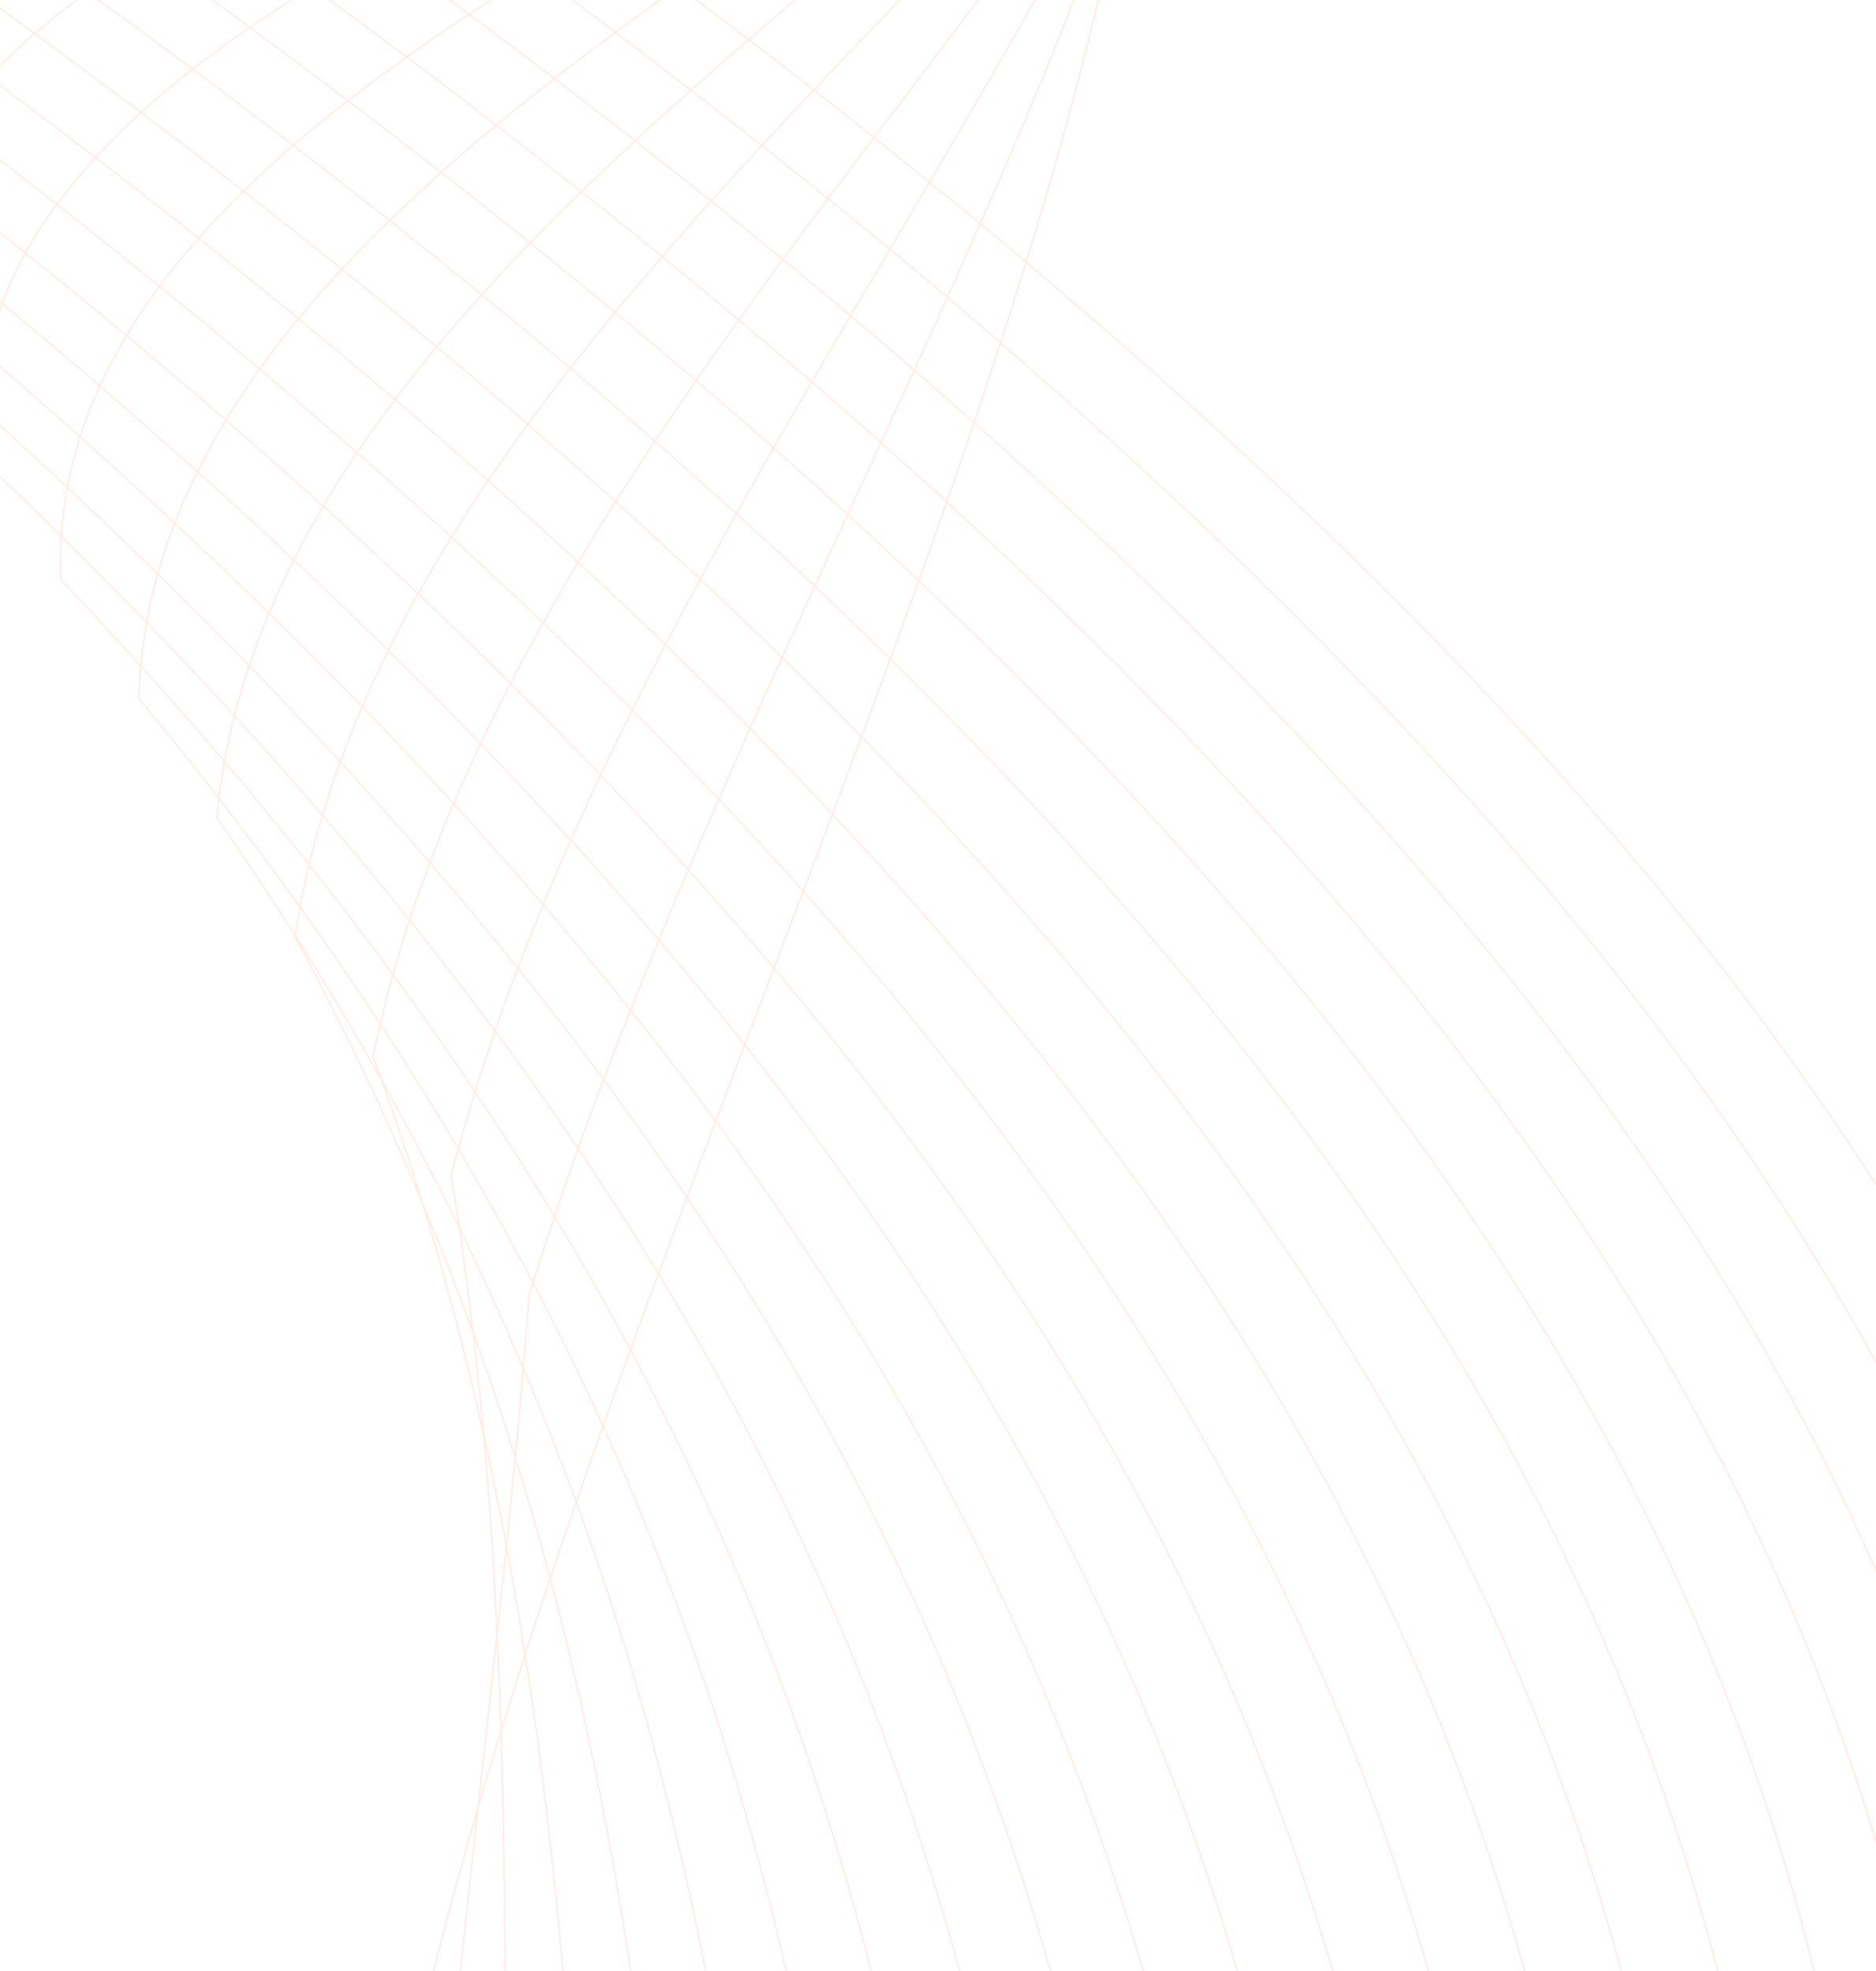 <svg fill="none" height="840" viewBox="0 0 800 840" width="800" xmlns="http://www.w3.org/2000/svg"><path clip-rule="evenodd" d="m-160-48.062c3.681 2.564 7.345 5.124 11.011 7.686.08 10.367 2.679 21.417 8.067 33.231l.031.069.064.046c9.242 6.661 18.322 13.286 27.323 19.892.091 9.758 1.984 20.005 5.874 30.794l.027.075.07.054c9.929 7.545 19.706 15.056 29.316 22.527.001 9.033 1.233 18.398 3.882 28.145l.022.083.072.058c10.545 8.523 20.836 16.984 30.995 25.415-.132 8.183.568 16.589 2.207 25.246l.017.088.073.065c11.063 9.609 21.825 19.148 32.397 28.642-.273 7.191-.03 14.52.811 22.007l.01.094.073.069c11.459 10.854 22.597 21.634 33.459 32.347-.385 6.019-.493 12.11-.244 18.295l.003.094.07.072c11.743 12.374 23.063 24.644 34.057 36.835-.419 4.566-.705 9.163-.831 13.803l-.002.093.062.074c11.851 14.281 23.218 28.439 34.115 42.481-.33 2.711-.627 5.428-.875 8.158l-.007.087.052.078c11.732 16.869 22.829 33.579 33.338 50.139-.026.167-.056.335-.081.503l-.012.08.04.071c20.856 38.443 38.785 76.135 54.273 113.088 10.309 33.511 18.917 66.5 26.161 98.963 2.583 28.622 4.43 56.916 5.756 84.874-1.886 17.401-3.811 34.707-5.724 51.92-.826 7.42-1.646 14.817-2.463 22.204-92.246 315.857-100.427 613.647 213.163 820.857l.982-.04c-312.685-206.27-305.808-502.56-214.558-817.084-35.706 323.174-58.837 609.794 252.441 815.424l.976-.04c-312.797-206.27-288.306-494.29-252.371-818.989 2.988-10.234 6.089-20.494 9.248-30.767 1.511 49.05 1.762 97.007 2.006 143.799 1.475 282.167 2.746 522.047 278.924 704.297l.997-.04c-276.523-182.16-277.803-422.04-279.277-704.249-.248-47.401-.503-95.993-2.066-145.706 3.218-10.435 6.49-20.886 9.862-31.354 13.704 88.032 19.462 171.923 24.927 251.619 17.265 251.69 31.719 461.57 284.411 628.04l.987-.05c-253.034-166.4-267.488-376.28-284.757-628.011-5.494-80.094-11.281-164.424-25.134-252.935 3.38-10.468 6.853-20.954 10.37-31.449 31.54 118.4 43.181 228.459 53.99 330.655 24.523 231.87 44.794 423.31 283.294 580.09l.997-.04c-238.846-156.73-259.124-348.17-283.651-580.08-10.842-102.509-22.519-212.915-54.261-331.719 3.533-10.522 7.108-21.056 10.763-31.596 52.604 144.023 69.311 274.734 84.531 393.815 27.889 218.23 50.806 397.41 280.385 547.93l.982-.05c-229.925-150.47-252.836-329.66-280.727-547.93-15.252-119.327-31.999-250.333-84.847-394.708 3.646-10.523 7.371-21.057 11.121-31.595 75.66 166.636 96.43 314.478 115.027 447.013 29.26 208.52 53.245 379.17 277.226 525.57l.986-.04c-224.328-146.37-248.309-317.02-277.577-525.59-18.626-132.741-39.432-280.845-115.36-447.802 3.764-10.558 7.563-21.125 11.41-31.69 100.056 187.269 123.915 349.881 144.984 493.662 29.519 201.47 53.673 366.02 274.313 509.77l.99-.05c-220.989-143.72-245.143-308.26-274.669-509.77-21.096-143.981-44.988-306.824-145.333-494.4 3.853-10.576 7.754-21.154 11.672-31.732 125.386 206.496 151.468 382.171 174.244 535.702 29.123 196.3 52.925 356.43 271.838 498.55l.994-.04c-219.262-142.1-243.064-302.23-272.193-498.56-22.803-153.714-48.925-329.607-174.608-536.39 3.926-10.589 7.88-21.182 11.859-31.773 151.369 224.673 178.986 412.162 202.848 574.373 28.315 192.51 51.446 349.43 269.839 490.7l.997-.05c-218.746-141.25-241.876-298.17-270.202-490.71-23.882-162.37-51.531-350.069-203.215-575.021 3.988-10.621 8.002-21.241 12.027-31.857 177.885 242.094 206.396 440.445 230.821 610.538 27.251 189.78 49.505 344.41 268.31 485.4l.997-.04c-219.161-140.98-241.414-295.6-268.669-485.41-24.449-170.253-52.991-368.806-231.205-611.165 4.039-10.637 8.081-21.271 12.131-31.895 204.776 258.889 233.71 467.365 258.277 644.76 26.014 187.85 47.251 340.88 267.2 482.06l1.001-.04c-220.309-141.17-241.546-294.19-267.563-482.08-24.586-177.538-53.552-386.21-258.663-645.361 3.321-8.714 6.646-17.422 9.968-26.124l2.25-5.898c232.044 275.252 260.909 493.277 285.262 677.523 24.66 186.58 44.79 338.55 266.476 480.29l1.005-.05c-222.051-141.72-242.18-293.69-266.842-480.29-24.373-184.396-53.261-402.61-285.655-678.123 4.093-10.722 8.179-21.435 12.253-32.133 259.638 291.267 288.036 518.374 311.878 709.136 23.223 185.82 42.184 337.18 266.096 479.76l1.001-.04c-224.277-142.58-243.233-293.92-266.458-479.76-23.861-190.912-52.286-418.204-312.278-709.729 4.091-10.746 8.165-21.485 12.218-32.202 287.451 306.967 315.151 542.791 338.231 739.781 21.73 185.48 39.475 336.58 266.014 480.26l1.004-.04c-226.91-143.68-244.646-294.76-266.379-480.26-23.095-197.134-50.822-433.143-338.636-740.364 4.086-10.806 8.14-21.597 12.167-32.366 315.573 322.48 342.269 566.72 364.373 769.73 19.657 180.53 35.809 328.49 248.21 469.93l-.061-.73c-211.755-141.22-227.883-288.99-247.51-469.24-22.115-203.15-48.834-447.576-364.782-770.31 4.063-10.867 8.087-21.717 12.069-32.541 344.012 337.849 369.436 590.269 390.382 799.141 16.905 168.58 31.011 308.84 207.338 442.78l-.065-.79c-175.673-133.71-189.756-273.74-206.633-442.03-20.961-209.009-46.401-461.608-390.795-799.714 4.02-10.942 7.995-21.859 11.917-32.75 372.798 353.139 396.704 613.542 416.335 828.144 14.194 155.19 26.242 286.45 166.287 411.52l-.073-.87c-139.383-124.82-151.411-255.83-165.577-410.68-19.643-214.742-43.56-475.328-416.752-828.725 3.966-11.02 7.872-22.013 11.715-32.977 401.964 368.384 424.128 636.623 442.305 856.862 11.502 139.33 21.447 259.47 124.831 373.6l-.085-1.02c-102.708-113.83-112.636-233.67-124.105-372.6-18.189-220.386-40.364-488.808-442.73-857.453 3.884-11.091 7.7-22.153 11.435-33.18 431.453 383.59 451.795 659.55 468.399 885.343 8.735 118.8 16.486 223.72 82.458 323.13l-.107-1.3c-65.295-99.03-73.013-203.55-81.71-321.85-16.615-225.934-36.977-502.083-468.834-885.925 3.788-11.186 7.492-22.336 11.107-33.448 461.347 398.806 479.755 682.411 494.677 913.703 5.513 85.47 10.591 163.8 37.346 238.17l-.204-2.46c-26.033-73.64-31.05-151.19-36.5-235.74-14.931-231.423-33.358-515.214-495.121-914.276 3.669-11.301 7.239-22.561 10.703-33.779 297.723 250.705 421.156 456.348 475.15 632.148l-.242-2.926c-54.476-175.313-178.264-380.254-474.721-629.83 18.931-61.362 34.612-121.43 45.117-179.615.923-2.778 1.833-5.553 2.732-8.323l-.692.03c-.413 1.272-.826 2.547-1.246 3.822.224-1.267.444-2.533.664-3.797l-.662.029c-.464 2.694-.937 5.393-1.426 8.097-17.623 52.998-39.982 107.385-64.527 162.944-6.899-5.704-14.044-11.475-21.134-17.228 30.944-52.41 60.606-103.622 85.558-153.747l-.724.032c-24.895 49.985-54.466 101.055-85.323 153.317-7.611-6.181-15.319-12.387-23.142-18.623 5.659-7.475 11.314-14.922 16.949-22.34 28.842-37.977 57.134-75.229 82.813-111.974l-.786.034c-25.608 36.632-53.811 73.772-82.568 111.632-5.615 7.393-11.249 14.816-16.893 22.266-8.304-6.617-16.597-13.229-25.14-19.905 15.876-16.776 31.873-33.37 47.736-49.819 20.606-21.364 40.975-42.49 60.536-63.46l-.87.038c-19.447 20.84-39.689 41.832-60.163 63.065-15.86 16.444-31.854 33.033-47.723 49.803-8.917-6.965-18.078-13.991-27.268-21.025 25.754-22.148 52.115-43.885 78.186-65.38 10.278-8.472 20.504-16.907 30.634-25.312l-.986.043c-9.952 8.259-20.001 16.546-30.094 24.868-26.085 21.504-52.46 43.252-78.223 65.409-9.612-7.357-19.44-14.767-29.353-22.2 31.906-22.58 65.057-44.594 98.014-66.343l-1.135.05c-32.746 21.611-65.675 43.487-97.374 65.923-10.334-7.746-20.832-15.532-31.494-23.36 23.197-13.597 47.177-26.911 71.461-40.052l-1.325.058c-24.007 13-47.71 26.172-70.646 39.62-11.078-8.129-22.294-16.292-33.731-24.51 8.013-3.902 16.134-7.77 24.345-11.61l-1.496.065c-7.88 3.693-15.681 7.413-23.381 11.165-4.428-3.182-8.875-6.367-13.348-9.558l-.939.041c4.589 3.274 9.153 6.541 13.694 9.805-10.505 5.123-20.815 10.305-30.915 15.552-10.654-7.686-21.502-15.418-32.488-23.183l-.943.041c11.114 7.852 22.082 15.669 32.857 23.44-10.089 5.249-19.964 10.562-29.57 15.956-13.176-9.557-26.612-19.178-40.287-28.855 6.908-3.322 13.963-6.604 21.156-9.848l-1.544.068c-6.844 3.096-13.564 6.229-20.149 9.399-3.773-2.668-7.564-5.342-11.376-8.02l-.944.041c3.929 2.76 7.837 5.514 11.723 8.264-10.182 4.91-20.034 9.912-29.519 15.014-9.882-7.03-19.898-14.092-30.048-21.186l-.947.041c10.281 7.183 20.424 14.332 30.429 21.45-9.493 5.118-18.627 10.334-27.325 15.67-14.853-10.644-30.023-21.365-45.493-32.157 2.033-1.134 4.092-2.261 6.177-3.38l-1.328.058c-1.813.979-3.606 1.964-5.379 2.952l-3.67-2.557-.949.042 4.058 2.827c-9.056 5.072-17.578 10.286-25.517 15.658-7.803-5.487-15.673-10.991-23.623-16.514l-.951.042c8.1 5.625 16.117 11.23 24.063 16.819-8.006 5.441-15.42 11.04-22.17 16.819-14.785-10.518-29.803-21.089-45.176-31.745l-.953.042c15.55 10.773 30.733 21.461 45.68 32.093-6.815 5.868-12.968 11.916-18.37 18.165-15.107-10.905-30.473-21.871-46.218-32.925 4.284-5.942 9.403-11.661 15.279-17.175l-.943.041c-5.697 5.39-10.671 10.976-14.855 16.773-7.178-5.036-14.45-10.096-21.795-15.17l-.952.042c7.553 5.218 15.032 10.419 22.407 15.596-4.83 6.769-8.595 13.826-11.207 21.194-12.785-9.147-25.879-18.364-39.121-27.617-.008-2.705.158-5.362.494-7.973l-.684.03c-.309 2.452-.47 4.944-.479 7.477-3.348-2.338-6.695-4.676-10.055-7.017zm383.097-5.945c11.448 8.228 22.684 16.403 33.774 24.543-9.712 5.7-19.295 11.449-28.694 17.258-11.779-8.695-23.812-17.453-36.005-26.25 10.1-5.247 20.413-10.429 30.925-15.552zm34.287 24.918c10.678 7.838 21.192 15.636 31.541 23.392-8.929 6.325-17.767 12.693-26.469 19.114-11.084-8.373-22.302-16.78-33.77-25.25 9.403-5.809 18.983-11.556 28.698-17.256zm32.036 23.764c9.929 7.444 19.772 14.865 29.399 22.234-8.131 6.999-16.201 14.04-24.18 21.125-10.402-8.042-20.928-16.115-31.688-24.245 8.702-6.421 17.54-12.788 26.469-19.114zm29.883 22.606c9.206 7.046 18.382 14.084 27.319 21.061-7.308 7.725-14.591 15.488-21.816 23.293-9.746-7.705-19.612-15.442-29.683-23.23 7.978-7.087 16.045-14.126 24.18-21.125zm27.799 21.434c8.562 6.69 16.871 13.316 25.191 19.945-6.42 8.48-12.848 16.997-19.261 25.555-9.1-7.363-18.346-14.763-27.749-22.202 7.228-7.807 14.511-15.572 21.819-23.299zm25.676 20.328c7.843 6.251 15.566 12.47 23.192 18.667-4.971 8.419-9.968 16.865-14.993 25.347l-1.592 2.688c-8.472-7.008-17.127-14.062-25.875-21.141 6.413-8.559 12.844-17.079 19.268-25.561zm23.682 19.065c7.109 5.769 14.274 11.555 21.193 17.277-4.519 10.221-9.11 20.482-13.761 30.783-7.841-6.631-15.929-13.323-24.021-20.019l1.679-2.836c4.995-8.434 9.968-16.832 14.91-25.205zm21.695 17.701c6.476 5.361 12.736 10.667 19.062 15.99-3.464 11.217-7.03 22.476-10.699 33.776-7.299-6.307-14.606-12.614-22.126-18.978 4.65-10.3 9.249-20.566 13.763-30.788zm19.246 15.381c-6.307-5.306-12.543-10.595-18.996-15.94 23.921-54.146 45.764-107.176 63.186-158.901-10.471 56.693-25.785 115.15-44.19 174.841zm-11.081 34.989c-3.608 11.108-7.315 22.258-11.1 33.44-8.191-7.277-16.483-14.58-24.969-21.934 4.676-10.214 9.308-20.39 13.891-30.53 7.536 6.378 14.863 12.704 22.178 19.024zm-11.306 34.044c-3.732 11.021-7.545 22.076-11.426 33.162-8.985-8.228-18.162-16.506-27.529-24.836 4.675-10.134 9.324-20.239 13.935-30.305 8.502 7.368 16.817 14.688 25.02 21.979zm-11.642 33.773c-3.839 10.96-7.742 21.95-11.708 32.968-9.709-9.189-19.589-18.421-29.772-27.735l4.41-9.546c3.174-6.873 6.339-13.729 9.497-20.572 9.386 8.345 18.575 16.639 27.573 24.885zm-11.928 33.578c-3.919 10.888-7.893 21.803-11.914 32.739-10.315-10.119-20.814-20.29-31.709-30.565 4.605-10.015 9.212-20.001 13.811-29.955 10.199 9.33 20.091 18.578 29.812 27.781zm-12.137 33.351c-3.983 10.825-8.003 21.671-12.063 32.535-10.803-11.027-21.838-22.116-33.322-33.323 4.532-9.97 9.085-19.907 13.64-29.818 10.903 10.29 21.417 20.474 31.745 30.606zm-12.296 33.155c-4.02 10.766-8.075 21.55-12.158 32.352-11.166-11.91-22.641-23.903-34.602-36.024 4.448-9.926 8.92-19.826 13.408-29.697 11.496 11.226 22.544 22.329 33.352 33.369zm-12.395 32.972c-4.05 10.717-8.121 21.446-12.212 32.191-11.394-12.768-23.217-25.655-35.519-38.674 4.33-9.887 8.707-19.746 13.107-29.58 11.966 12.137 23.454 24.143 34.624 36.063zm-12.448 32.821c-4.07 10.692-8.154 21.394-12.241 32.106-11.521-13.645-23.502-27.42-36.045-41.351 4.199-9.845 8.451-19.669 12.741-29.465 12.311 13.029 24.139 25.928 35.545 38.71zm-12.49 32.756-2.394 6.278c-3.271 8.566-6.545 17.142-9.812 25.721-11.514-14.528-23.518-29.198-36.162-44.046 4.045-9.805 8.15-19.586 12.313-29.343 12.546 13.943 24.529 27.732 36.055 41.39zm-12.461 32.659c-4.044 10.617-8.087 21.241-12.118 31.871-11.342-15.407-23.269-30.986-35.861-46.752 3.87-9.754 7.812-19.485 11.814-29.195 12.648 14.858 24.654 29.541 36.165 44.076zm-12.376 32.552c-4.019 10.599-8.027 21.202-12.013 31.807-11.028-16.334-22.701-32.863-35.085-49.593 3.668-9.686 7.418-19.351 11.239-28.993 12.585 15.773 24.52 31.361 35.859 46.779zm-12.279 32.514c-3.974 10.581-7.922 21.158-11.844 31.736-10.549-17.33-21.806-34.879-33.808-52.651 3.435-9.586 6.966-19.155 10.579-28.705 12.377 16.741 24.047 33.276 35.073 49.62zm-12.119 32.474c-3.913 10.558-7.808 21.116-11.652 31.668-9.893-18.458-20.526-37.152-31.968-56.095 3.181-9.431 6.462-18.846 9.825-28.245 11.999 17.776 23.253 35.335 33.795 52.672zm-11.938 32.453c-3.841 10.545-7.632 21.081-11.383 31.612-9.03-19.813-18.838-39.892-29.509-60.24 2.884-9.175 5.872-18.338 8.952-27.485 11.432 18.946 22.058 37.651 31.94 56.113zm-11.689 32.462c-3.742 10.5-7.452 21.003-11.089 31.49-6.792-18.504-14.179-37.224-22.228-56.168.881-10.383 1.716-20.793 2.494-31.228.45-1.451.903-2.899 1.36-4.347 10.653 20.352 20.447 40.435 29.463 60.253zm-11.417 32.423c-3.638 10.489-7.196 20.966-10.715 31.434-4.46-16.645-9.322-33.458-14.628-50.431 1.163-12.219 2.28-24.48 3.33-36.777 7.969 18.811 15.283 37.401 22.013 55.774zm-11.078 32.518c-3.491 10.403-6.932 20.798-10.29 31.179-2.34-14.866-4.902-29.845-7.736-44.946 1.239-12.003 2.447-24.048 3.607-36.13 5.225 16.794 10.017 33.427 14.419 49.897zm-10.727 32.513c-3.316 10.273-6.538 20.528-9.707 30.77-.42-13.118-.934-26.313-1.567-39.586 1.272-11.701 2.522-23.444 3.744-35.223 2.75 14.791 5.251 29.47 7.53 44.039zm-10.288 32.664c-3.001 9.732-5.937 19.452-8.788 29.152.688-6.213 1.38-12.435 2.073-18.671 1.762-15.858 3.534-31.799 5.28-47.816.574 12.513 1.044 24.957 1.435 37.335zm190.333-611.136c-4.576 10.138-9.212 20.312-13.884 30.522-8.702-7.533-17.628-15.126-26.651-22.742 5.495-9.32 10.99-18.599 16.463-27.845 8.111 6.712 16.215 13.42 24.072 20.065zm-14.141 31.083c-4.608 10.064-9.26 20.165-13.932 30.299-9.469-8.415-19.143-16.88-29.012-25.396 5.405-9.269 10.827-18.499 16.249-27.692 9.039 7.633 17.977 15.24 26.695 22.789zm-14.192 30.86c-3.193 6.919-6.391 13.851-9.606 20.803l-4.298 9.31c-10.111-9.241-20.528-18.561-31.125-27.926 5.297-9.247 10.63-18.457 15.977-27.629 9.888 8.531 19.567 17.013 29.052 25.442zm-14.164 30.673c-4.596 9.954-9.203 19.938-13.808 29.952-10.66-10.048-21.705-20.196-32.94-30.396 5.15-9.21 10.35-18.385 15.587-27.522 10.605 9.38 21.038 18.713 31.161 27.966zm-14.068 30.519c-4.551 9.908-9.104 19.846-13.636 29.812-11.117-10.843-22.664-21.8-34.449-32.817 4.977-9.179 10.02-18.322 15.113-27.429 11.243 10.21 22.304 20.373 32.972 30.434zm-13.899 30.386c-4.486 9.864-8.958 19.758-13.402 29.68-11.471-11.62-23.393-23.36-35.625-35.183 4.779-9.152 9.63-18.269 14.55-27.349 11.79 11.028 23.352 21.996 34.477 32.852zm-13.661 30.261c-4.401 9.83-8.774 19.686-13.105 29.564-11.72-12.385-23.889-24.9-36.465-37.517 4.551-9.122 9.196-18.211 13.918-27.26 12.24 11.83 24.174 23.583 35.652 35.213zm-13.367 30.158c-4.287 9.792-8.535 19.609-12.735 29.448-11.841-13.139-24.16-26.41-36.954-39.807 4.301-9.097 8.707-18.162 13.208-27.188 12.58 12.627 24.76 25.149 36.481 37.547zm-12.995 30.055c-4.155 9.75-8.262 19.521-12.304 29.316-11.825-13.872-24.222-27.898-37.089-42.054 4.029-9.069 8.175-18.099 12.426-27.098 12.798 13.407 25.125 26.688 36.967 39.836zm-12.562 29.943c-4.003 9.7-7.938 19.424-11.805 29.168-11.691-14.627-23.994-29.427-36.821-44.367 3.721-8.998 7.566-17.959 11.526-26.888 12.876 14.169 25.274 28.209 37.1 42.087zm-12.065 29.819c-3.818 9.635-7.566 19.287-11.231 28.959-11.424-15.424-23.476-31.027-36.127-46.798 3.383-8.883 6.897-17.736 10.538-26.555 12.832 14.953 25.129 29.76 36.82 44.394zm-11.485 29.639c-3.61 9.536-7.136 19.089-10.572 28.661-11.025-16.3-22.672-32.78-35.011-49.456 3.018-8.708 6.174-17.383 9.457-26.026 12.656 15.78 24.702 31.39 36.126 46.821zm-10.83 29.381c-3.365 9.376-6.64 18.771-9.815 28.185-10.457-17.284-21.599-34.774-33.46-52.47 2.624-8.431 5.387-16.828 8.284-25.198 12.336 16.686 23.972 33.173 34.991 49.483zm-10.077 28.949c-3.075 9.12-6.058 18.256-8.941 27.408-9.735-18.538-20.186-37.297-31.424-56.285 2.187-7.896 4.5-15.764 6.933-23.608 11.854 17.703 22.986 35.197 33.432 52.485zm-9.2 28.242c-.526 1.671-1.052 3.345-1.568 5.015l-.009.024-.001.03c-.749 10.037-1.551 20.053-2.395 30.045-8.211-19.27-17.123-38.766-26.789-58.499-1.095-7.423-2.246-14.863-3.47-22.327.919-3.529 1.872-7.057 2.84-10.575 11.223 18.989 21.668 37.752 31.392 56.287zm-4.085 36.444c-1.038 12.19-2.138 24.343-3.288 36.455-5.367-17.087-11.185-34.341-17.511-51.763-1.651-14.09-3.502-28.255-5.579-42.496 9.511 19.493 18.285 38.761 26.378 57.804zm-3.442 38.074c-1.134 11.871-2.315 23.705-3.528 35.5-2.836-14.977-5.929-30.07-9.32-45.276-1.223-13.553-2.613-27.175-4.191-40.873 6.145 17.047 11.812 33.928 17.039 50.649zm-3.758 37.711c-1.15 11.146-2.332 22.255-3.525 33.327-1.236-25.022-2.893-50.319-5.126-75.873 3.132 14.282 6.011 28.469 8.651 42.546zm163.436-552.666c-5.473 9.242-10.964 18.521-16.46 27.838-9.266-7.818-18.741-15.691-28.35-23.596 6.267-8.516 12.57-16.991 18.888-25.425 8.764 7.093 17.434 14.161 25.922 21.183zm-16.764 28.352c-5.422 9.193-10.841 18.422-16.249 27.691-9.974-8.606-20.173-17.268-30.565-25.982 6.09-8.491 12.239-16.939 18.423-25.347 9.622 7.92 19.113 15.806 28.391 23.638zm-16.55 28.206c-5.347 9.17-10.676 18.377-15.973 27.62-10.588-9.355-21.46-18.785-32.541-28.267 5.899-8.501 11.875-16.958 17.91-25.373 10.408 8.727 20.618 17.402 30.604 26.02zm-16.27 28.14c-5.233 9.135-10.43 18.306-15.58 27.513-11.121-10.092-22.536-20.259-34.228-30.499 5.653-8.483 11.404-16.922 17.228-25.319 11.093 9.496 21.98 18.937 32.58 28.305zm-15.876 28.041c-5.09 9.104-10.133 18.242-15.106 27.419-11.572-10.816-23.375-21.691-35.599-32.676 5.375-8.47 10.861-16.896 16.442-25.277 11.707 10.253 23.134 20.433 34.263 30.534zm-15.402 27.956c-4.916 9.076-9.767 18.188-14.543 27.336-11.874-11.469-24.114-23.036-36.723-34.697 5.092-8.494 10.309-16.944 15.636-25.346 12.236 10.996 24.055 21.882 35.63 32.707zm-14.83 27.885c-4.718 9.045-9.363 18.127-13.915 27.245-12.077-12.109-24.605-24.339-37.5-36.664 4.753-8.484 9.65-16.921 14.671-25.312 12.618 11.674 24.862 23.251 36.744 34.731zm-14.197 27.807c-4.497 9.026-8.903 18.084-13.204 27.178-12.197-12.76-24.82-25.639-37.917-38.639 4.387-8.459 8.924-16.87 13.603-25.233 12.9 12.335 25.437 24.574 37.518 36.694zm-13.478 27.756c-4.248 8.991-8.394 18.012-12.424 27.074-12.172-13.384-24.844-26.896-37.99-40.54 4-8.449 8.165-16.847 12.484-25.199 13.101 13.007 25.732 25.895 37.93 38.665zm-12.689 27.668c-3.962 8.919-7.807 17.87-11.529 26.855-12.053-14.025-24.578-28.183-37.681-42.495 3.566-8.352 7.308-16.659 11.211-24.92 13.151 13.651 25.823 27.173 37.999 40.56zm-11.788 27.482c-3.638 8.805-7.153 17.645-10.534 26.515-11.781-14.662-24.131-29.487-37.033-44.454 3.115-8.239 6.422-16.427 9.888-24.576 13.1 14.319 25.629 28.48 37.679 42.515zm-10.787 27.172c-3.283 8.633-6.441 17.294-9.456 25.989-11.399-15.385-23.382-30.935-35.973-46.648 2.629-7.982 5.435-15.918 8.41-23.809 12.899 14.974 25.245 29.802 37.019 44.468zm-9.698 26.682c-2.891 8.346-5.652 16.727-8.275 25.131-10.896-16.236-22.4-32.645-34.561-49.236 2.126-7.56 4.427-15.075 6.88-22.557 12.588 15.72 24.564 31.273 35.956 46.662zm-8.509 25.884c-2.431 7.814-4.747 15.652-6.929 23.518-10.27-17.323-21.202-34.842-32.83-52.552 1.604-6.765 3.35-13.5 5.226-20.203 12.152 16.59 23.648 33 34.533 49.237zm-7.156 24.347c-1.037 3.75-2.051 7.504-3.029 11.265l-.012.047.008.05c1.118 6.826 2.177 13.634 3.19 20.428-9.881-20.079-20.562-40.403-32.112-60.969-1.221-3.435-2.466-6.877-3.729-10.32.904-4.365 1.871-8.715 2.89-13.051 11.616 17.71 22.535 35.227 32.794 52.55zm.456 33.811c2.059 13.986 3.9 27.895 5.545 41.733-6.375-17.433-13.268-35.039-20.721-52.815-4.929-16.021-10.254-32.164-16.001-48.426 11.196 20.072 21.569 39.907 31.177 59.508zm5.868 44.482c1.518 12.971 2.867 25.879 4.064 38.721-6.567-28.943-14.22-58.305-23.211-88.079 6.855 16.6 13.226 33.054 19.147 49.358zm151.266-483.244c-6.314 8.434-12.617 16.907-18.881 25.419-9.841-8.097-19.894-16.248-30.105-24.438 6.997-7.784 14.066-15.523 21.19-23.221 9.422 7.452 18.68 14.864 27.796 22.24zm-19.229 25.892c-6.181 8.408-12.333 16.857-18.423 25.347-10.514-8.811-21.263-17.68-32.21-26.602 6.737-7.787 13.573-15.525 20.485-23.221 10.226 8.204 20.291 16.366 30.148 24.477zm-18.764 25.824c-6.034 8.412-12.007 16.865-17.907 25.363-11.1-9.493-22.465-19.055-34.069-28.678 6.463-7.824 13.044-15.597 19.724-23.322 10.962 8.933 21.727 17.815 32.252 26.637zm-18.243 25.847c-5.824 8.393-11.572 16.829-17.224 25.309-11.613-10.165-23.434-20.385-35.625-30.697 6.112-7.827 12.372-15.598 18.745-23.322 11.615 9.633 22.996 19.206 34.104 28.71zm-17.552 25.803c-5.581 8.376-11.067 16.796-16.443 25.263-11.964-10.744-24.361-21.599-36.974-32.51 5.765-7.881 11.691-15.706 17.757-23.479 12.202 10.322 24.035 20.552 35.66 30.726zm-16.767 25.769c-5.327 8.401-10.544 16.847-15.636 25.34-12.293-11.366-24.911-22.814-37.928-34.364 5.351-7.894 10.874-15.734 16.563-23.517 12.625 10.923 25.029 21.786 37.001 32.541zm-15.948 25.856c-5.021 8.385-9.914 16.816-14.669 25.293-12.47-11.916-25.347-23.936-38.608-36.054 4.92-7.934 10.035-15.809 15.326-23.627 13.025 11.559 25.65 23.015 37.951 34.388zm-14.968 25.827c-4.68 8.359-9.217 16.767-13.601 25.222-12.555-12.459-25.535-25.026-38.945-37.704 4.434-7.926 9.09-15.788 13.922-23.596 13.269 12.128 26.146 24.153 38.624 36.078zm-13.891 25.77c-4.32 8.346-8.486 16.738-12.487 25.176-12.51-12.973-25.483-26.062-38.911-39.271 3.936-7.934 8.084-15.807 12.444-23.62 13.414 12.683 26.402 25.254 38.954 37.715zm-12.761 25.751c-3.9 8.25-7.643 16.544-11.206 24.89-12.347-13.473-25.212-27.083-38.535-40.813 3.385-7.848 7.003-15.634 10.827-23.365 13.43 13.212 26.404 26.311 38.914 39.288zm-11.466 25.497c-3.468 8.135-6.771 16.313-9.891 24.539-12.086-14.013-24.634-28.15-37.748-42.435 2.816-7.7 5.855-15.344 9.112-22.927 13.323 13.733 26.183 27.347 38.527 40.823zm-10.13 25.183c-2.977 7.88-5.784 15.803-8.413 23.772-11.688-14.57-23.907-29.287-36.675-44.143 2.233-7.412 4.688-14.771 7.345-22.075 13.112 14.289 25.659 28.428 37.743 42.446zm-8.64 24.451c-2.452 7.458-4.754 14.95-6.882 22.487-11.195-15.254-22.941-30.658-35.279-46.215 1.648-6.851 3.483-13.656 5.503-20.413 12.762 14.857 24.979 29.574 36.658 44.141zm-7.09 23.235c-1.876 6.677-3.621 13.386-5.227 20.124-10.63-16.165-21.878-32.502-33.722-48.996 1.094-5.818 2.326-11.601 3.697-17.351 12.33 15.561 24.062 30.965 35.252 46.223zm-5.422 20.948c-1.08 4.572-2.099 9.154-3.05 13.754l-.015.064.026.068c.849 2.314 1.685 4.624 2.515 6.932-10.897-19.269-22.574-38.761-35.081-58.469.577-3.797 1.228-7.571 1.926-11.337 11.831 16.492 23.062 32.823 33.679 48.988zm.732 24.325c5.485 15.374 10.587 30.646 15.335 45.806-14.542-34.188-31.191-69.01-50.315-104.472 12.472 19.776 24.123 39.332 34.98 58.666zm161.866-398.596c-7.124 7.696-14.194 15.433-21.187 23.216-10.448-8.378-21.109-16.81-31.942-25.284 7.694-7.115 15.503-14.179 23.399-21.198 10.087 7.801 19.972 15.55 29.73 23.267zm-21.578 23.65c-6.912 7.695-13.748 15.434-20.488 23.22-11.084-9.027-22.413-18.117-33.952-27.258 7.349-7.147 14.845-14.237 22.454-21.28 10.853 8.488 21.526 16.93 31.986 25.318zm-20.872 23.662c-6.676 7.723-13.257 15.494-19.717 23.314-11.643-9.651-23.535-19.366-35.697-29.148 6.982-7.21 14.133-14.359 21.424-21.456 11.554 9.153 22.899 18.253 33.99 27.29zm-20.088 23.766c-6.374 7.721-12.633 15.49-18.746 23.314-12.08-10.215-24.53-20.523-37.2-30.886 6.557-7.263 13.299-14.466 20.209-21.609 12.177 9.794 24.082 19.519 35.737 29.181zm-19.105 23.779c-6.066 7.771-11.992 15.595-17.761 23.475-12.475-10.786-25.244-21.646-38.368-32.596 6.095-7.331 12.404-14.593 18.897-21.796 12.681 10.375 25.136 20.691 37.232 30.917zm-18.112 23.95c-5.685 7.778-11.205 15.613-16.556 23.504-12.717-11.277-25.851-22.66-39.277-34.116 5.589-7.404 11.413-14.737 17.44-22.006 13.136 10.957 25.91 21.825 38.393 32.618zm-16.892 23.995c-5.291 7.815-10.41 15.687-15.33 23.618-12.897-11.781-26.109-23.643-39.776-35.618 5.028-7.451 10.304-14.829 15.81-22.139 13.433 11.464 26.575 22.854 39.296 34.139zm-15.646 24.127c-4.832 7.802-9.484 15.659-13.92 23.578-12.904-12.19-26.27-24.499-39.994-36.898 4.445-7.513 9.166-14.95 14.126-22.317 13.672 11.983 26.887 23.85 39.788 35.637zm-14.218 24.114c-4.361 7.805-8.511 15.674-12.447 23.599-12.829-12.61-26.103-25.337-39.801-38.172 3.811-7.521 7.892-14.971 12.243-22.345 13.728 12.405 27.098 24.72 40.005 36.918zm-12.726 24.16c-3.825 7.722-7.448 15.501-10.834 23.339-12.619-12.991-25.706-26.105-39.233-39.331 3.144-7.471 6.575-14.866 10.27-22.19 13.696 12.837 26.969 25.566 39.797 38.182zm-11.087 23.936c-3.258 7.57-6.297 15.201-9.116 22.888-12.283-13.369-25.095-26.875-38.328-40.485 2.461-7.323 5.212-14.567 8.216-21.745 13.524 13.23 26.614 26.344 39.228 39.342zm-9.346 23.521c-2.661 7.29-5.118 14.632-7.355 22.031-11.857-13.787-24.237-27.708-37.072-41.742 1.782-6.993 3.824-13.917 6.113-20.779 13.23 13.614 26.034 27.12 38.314 40.49zm-7.563 22.713c-2.026 6.737-3.865 13.526-5.518 20.356-11.353-14.302-23.205-28.735-35.572-43.299 1.143-6.316 2.489-12.577 4.055-18.784 12.824 14.031 25.188 27.946 37.035 41.727zm-5.7 21.093c-1.371 5.723-2.613 11.474-3.712 17.262-10.83-15.064-22.169-30.259-34.067-45.599.613-5.011 1.364-9.991 2.246-14.934 12.352 14.552 24.197 28.978 35.533 43.271zm-3.863 18.094c-.699 3.729-1.343 7.476-1.925 11.237-10.373-16.323-21.32-32.796-32.88-49.42.226-2.473.486-4.942.778-7.401 11.882 15.331 23.212 30.526 34.027 45.584zm166.583-348.197c-7.897 7.017-15.706 14.08-23.397 21.194-11.074-8.66-22.373-17.376-33.866-26.141 8.364-6.498 16.881-12.942 25.535-19.332 10.772 8.142 21.313 16.226 31.728 24.28zm-23.831 21.594c-7.606 7.042-15.102 14.131-22.454 21.279-11.683-9.253-23.627-18.574-35.791-27.947 7.934-6.561 16.06-13.061 24.34-19.505 11.504 8.775 22.818 17.502 33.905 26.173zm-22.873 21.69c-7.291 7.094-14.442 14.241-21.421 21.448-12.227-9.828-24.675-19.712-37.436-29.675 7.467-6.651 15.155-13.231 23.027-19.75 12.176 9.382 24.135 18.712 35.83 27.977zm-21.832 21.868c-6.91 7.142-13.652 14.344-20.209 21.606-12.635-10.333-25.612-20.75-38.844-31.232 6.964-6.764 14.161-13.455 21.582-20.077 12.773 9.972 25.236 19.865 37.471 29.703zm-20.6 22.04c-6.49 7.199-12.803 14.457-18.895 21.785-12.974-10.82-26.282-21.722-39.908-32.706 6.378-6.856 13.04-13.629 19.928-20.334 13.243 10.489 26.228 20.915 38.875 31.255zm-19.266 22.239c-6.031 7.267-11.852 14.598-17.444 22-13.21-11.268-26.706-22.609-40.62-34.054 5.762-6.972 11.808-13.863 18.129-20.674 13.636 10.99 26.949 21.9 39.935 32.728zm-17.8 22.468c-5.505 7.307-10.783 14.681-15.813 22.128-13.279-11.631-27.008-23.374-41.043-35.194 5.094-7.089 10.517-14.087 16.219-21.005 13.919 11.45 27.423 22.797 40.637 34.071zm-16.141 22.618c-4.959 7.362-9.678 14.792-14.124 22.3-13.262-11.979-26.953-24.062-41.005-36.236 4.368-7.179 9.062-14.268 14.076-21.268 14.037 11.824 27.77 23.57 41.053 35.204zm-14.432 22.815c-4.35 7.368-8.437 14.809-12.251 22.325-13.116-12.283-26.654-24.671-40.593-37.158 3.598-7.231 7.564-14.362 11.836-21.411 14.053 12.178 27.743 24.264 41.008 36.244zm-12.528 22.876c-3.696 7.314-7.128 14.702-10.274 22.165-12.822-12.53-26.077-25.169-39.744-37.909 2.804-7.23 5.945-14.37 9.433-21.418 13.936 12.489 27.473 24.879 40.585 37.162zm-10.524 22.75c-3.008 7.167-5.76 14.401-8.226 21.71-12.399-12.746-25.237-25.603-38.49-38.562 1.995-7.105 4.333-14.119 6.997-21.046 13.658 12.737 26.905 25.372 39.72 37.898zm-8.445 22.338c-2.292 6.846-4.337 13.753-6.124 20.73-11.88-12.981-24.165-26.067-36.909-39.263 1.22-6.749 2.75-13.418 4.579-20.009 13.241 12.952 26.068 25.803 38.454 38.542zm-6.308 21.414c-1.569 6.187-2.913 12.428-4.066 18.721-11.28-13.273-23.04-26.665-35.206-40.156.556-5.993 1.379-11.918 2.419-17.788 12.723 13.184 24.993 26.254 36.854 39.223zm-4.209 19.486c-.886 4.917-1.644 9.867-2.264 14.851-10.749-13.842-21.964-27.801-33.64-41.872.122-4.393.394-8.75.777-13.075 12.138 13.472 23.869 26.842 35.127 40.096zm166.565-310.845c-8.65 6.388-17.164 12.832-25.527 19.329-11.738-8.95-23.711-17.956-35.889-27.014 9.006-5.928 18.21-11.794 27.595-17.6 11.488 8.481 22.721 16.899 33.821 25.285zm-26.001 19.697c-8.28 6.443-16.402 12.943-24.336 19.506-12.324-9.497-24.924-19.061-37.744-28.681 8.482-6.027 17.216-11.98 26.149-17.868 12.197 9.068 24.181 18.085 35.931 27.043zm-24.794 19.886c-7.872 6.519-15.557 13.096-23.023 19.746-12.827-10.012-25.9-20.085-39.288-30.233 7.915-6.151 16.101-12.222 24.528-18.221 12.836 9.629 25.447 19.203 37.783 28.707zm-23.466 20.137c-7.421 6.62-14.618 13.313-21.582 20.076-13.231-10.477-26.731-21.021-40.569-31.648 7.315-6.314 14.937-12.54 22.832-18.686 13.396 10.157 26.481 20.237 39.319 30.257zm-22.004 20.486c-6.889 6.703-13.551 13.474-19.931 20.33-13.493-10.871-27.369-21.836-41.521-32.87 6.626-6.469 13.592-12.843 20.858-19.13 13.846 10.634 27.356 21.185 40.594 31.669zm-20.327 20.762c-6.319 6.806-12.363 13.695-18.124 20.663-13.65-11.222-27.744-22.555-42.097-33.95 5.871-6.633 12.101-13.168 18.674-19.605 14.161 11.04 28.045 22.014 41.547 32.892zm-18.497 21.114c-5.701 6.915-11.127 13.909-16.224 20.995-13.703-11.536-27.775-23.166-42.214-34.883 5.056-6.799 10.515-13.485 16.329-20.075 14.357 11.399 28.452 22.736 42.108 33.963zm-16.561 21.476c-5.014 6.994-9.708 14.079-14.08 21.253-13.597-11.776-27.553-23.639-41.91-35.601 4.183-6.96 8.771-13.811 13.761-20.551 14.444 11.722 28.52 23.356 42.229 34.899zm-14.39 21.762c-4.273 7.041-8.239 14.168-11.842 21.391-13.321-11.93-27.024-23.952-41.12-36.072 3.257-7.089 6.958-14.059 11.059-20.92 14.355 11.961 28.307 23.824 41.903 35.601zm-12.117 21.935c-3.49 7.037-6.635 14.168-9.444 21.388-12.893-12.013-26.186-24.124-39.853-36.328 2.295-7.159 5.035-14.199 8.192-21.128 14.093 12.119 27.786 24.139 41.105 36.068zm-9.671 21.984c-2.669 6.913-5.011 13.913-7.014 21.002-12.302-12.02-25.004-24.14-38.07-36.347 1.333-7.099 3.09-14.085 5.269-20.961 13.655 12.197 26.935 24.299 39.815 36.306zm-7.197 21.652c-1.836 6.569-3.375 13.217-4.606 19.945-11.58-11.984-23.551-24.063-35.887-36.232.441-6.775 1.275-13.447 2.48-20.021 13.045 12.193 25.73 24.301 38.013 36.308zm-4.735 20.671c-1.048 5.842-1.889 11.739-2.457 17.707-10.84-12.011-21.992-24.098-33.558-36.283-.236-5.946-.14-11.807.211-17.6 12.307 12.149 24.247 24.208 35.804 36.176zm165.43-277.221c-9.381 5.804-18.583 11.669-27.585 17.597-12.442-9.25-25.127-18.558-38.036-27.923 9.606-5.393 19.485-10.704 29.574-15.952 12.212 8.807 24.256 17.574 36.047 26.279zm-28.101 17.936c-8.933 5.889-17.666 11.843-26.149 17.871-12.999-9.75-26.282-19.569-39.802-29.444 9.005-5.542 18.314-10.997 27.88-16.376 12.92 9.372 25.621 18.691 38.071 27.949zm-26.645 18.226c-8.427 5.998-16.61 12.07-24.524 18.222-13.452-10.195-27.274-20.483-41.301-30.82 8.336-5.716 17.009-11.338 25.986-16.874 13.533 9.887 26.828 19.714 39.839 29.472zm-24.998 18.589c-7.89 6.144-15.511 12.367-22.824 18.68-13.837-10.623-27.941-21.312-42.403-32.086 7.594-5.915 15.583-11.719 23.895-17.433 14.039 10.343 27.871 20.637 41.332 30.839zm-23.271 19.07c-7.265 6.286-14.228 12.659-20.853 19.128-14.075-10.97-28.399-22.002-43.133-33.134 6.785-6.144 13.969-12.18 21.553-18.104 14.471 10.783 28.587 21.479 42.434 32.11zm-21.276 19.537c-6.572 6.436-12.802 12.967-18.674 19.6-14.161-11.241-28.627-22.555-43.48-33.964 5.884-6.384 12.243-12.638 19.005-18.782 14.741 11.135 29.069 22.171 43.15 33.145zm-19.059 20.037c-5.811 6.587-11.271 13.272-16.33 20.069-14.076-11.422-28.507-22.928-43.299-34.523 4.899-6.635 10.29-13.137 16.143-19.513 14.854 11.41 29.324 22.726 43.486 33.967zm-16.68 20.533c-4.991 6.735-9.582 13.58-13.771 20.534-13.826-11.515-28.022-23.119-42.574-34.81 3.833-6.886 8.193-13.632 13.048-20.244 14.791 11.594 29.222 23.1 43.297 34.52zm-14.073 21.044c-4.103 6.853-7.804 13.817-11.068 20.898-13.386-11.503-27.113-23.09-41.219-34.767 2.693-7.124 5.957-14.095 9.731-20.929 14.546 11.686 28.738 23.287 42.556 34.798zm-11.326 21.447c-3.162 6.916-5.918 13.941-8.222 21.086-12.711-11.342-25.753-22.765-39.152-34.273 1.501-7.335 3.561-14.52 6.186-21.556 14.093 11.669 27.813 23.249 41.187 34.743zm-8.41 21.705c-2.185 6.858-3.954 13.826-5.3 20.906-11.8-11.019-23.957-22.125-36.398-33.3.295-7.43 1.181-14.707 2.605-21.838 13.38 11.494 26.4 22.903 39.093 34.232zm-5.427 21.595c-1.217 6.55-2.069 13.2-2.529 19.949-10.705-10.553-21.672-21.168-32.957-31.859-.808-7.249-1.065-14.353-.827-21.324 12.414 11.151 24.541 22.236 36.312 33.234zm132.578-230.108c-9.566 5.382-18.871 10.837-27.874 16.38-13.717-10.017-27.723-20.105-41.988-30.255 9.488-5.101 19.343-10.1 29.529-15.009 13.69 9.688 27.141 19.317 40.333 28.884zm-28.407 16.707c-8.974 5.536-17.645 11.159-25.979 16.877-14.146-10.421-28.637-20.925-43.376-31.49 8.699-5.334 17.838-10.548 27.334-15.665 14.275 10.158 28.293 20.252 42.021 30.277zm-26.484 17.226c-8.309 5.714-16.297 11.518-23.888 17.434-14.428-10.747-29.272-21.595-44.338-32.495 7.825-5.606 16.101-11.087 24.822-16.448 14.75 10.571 29.249 21.081 43.404 31.509zm-24.366 17.8c-7.582 5.922-14.761 11.955-21.545 18.099-14.584-11.012-29.602-22.128-44.856-33.303 6.844-5.905 14.204-11.669 22.045-17.303 15.071 10.904 29.923 21.757 44.356 32.507zm-21.984 18.495c-6.759 6.143-13.12 12.395-19.005 18.777-14.574-11.189-29.55-22.475-44.813-33.83 5.75-6.238 12.1-12.314 18.954-18.256 15.259 11.176 30.278 22.295 44.865 33.309zm-19.395 19.21c-5.851 6.374-11.24 12.874-16.143 19.506-14.35-11.243-29.098-22.58-44.14-33.989 4.544-6.613 9.712-13.06 15.471-19.347 15.264 11.355 30.238 22.641 44.812 33.83zm-16.491 19.971c-4.855 6.606-9.224 13.344-13.062 20.225-13.872-11.14-28.149-22.377-42.703-33.68 3.212-7.021 7.096-13.862 11.639-20.527 15.04 11.406 29.781 22.741 44.127 33.981zm-13.345 20.747c-3.777 6.825-7.042 13.789-9.745 20.903-13.102-10.841-26.613-21.779-40.36-32.772 1.747-7.46 4.243-14.718 7.437-21.789 14.541 11.296 28.806 22.525 42.669 33.659zm-9.972 21.477c-2.634 7.02-4.715 14.189-6.233 21.508-11.987-10.289-24.314-20.659-36.874-31.086.145-7.925 1.119-15.63 2.832-23.137 13.718 10.976 27.199 21.894 40.275 32.715zm-6.364 22.168c-1.438 7.107-2.336 14.36-2.657 21.766-10.417-9.349-21.014-18.742-31.907-28.203-1.585-8.412-2.274-16.584-2.18-24.546 12.515 10.391 24.801 20.727 36.743 30.983zm67.996-171.75c-8.716 5.364-16.988 10.847-24.812 16.453-15.083-10.913-30.51-21.906-46.239-32.974 7.943-5.369 16.467-10.582 25.529-15.652 15.479 10.797 30.659 21.523 45.522 32.173zm-25.309 16.807c-7.835 5.635-15.195 11.401-22.037 17.305-15.123-11.074-30.607-22.236-46.395-33.467 6.751-5.779 14.166-11.378 22.177-16.818 15.735 11.069 31.167 22.065 46.255 32.98zm-22.485 17.696c-6.852 5.94-13.204 12.013-18.954 18.25-14.927-11.101-30.216-22.289-45.812-33.548 5.4-6.251 11.551-12.299 18.369-18.169 15.79 11.233 31.274 22.394 46.397 33.468zm-19.342 18.684c-5.76 6.283-10.924 12.727-15.473 19.339-14.457-10.961-29.252-22.003-44.356-33.115 3.863-6.807 8.569-13.386 14.033-19.763 15.591 11.258 30.876 22.442 45.797 33.539zm-15.807 19.812c-4.544 6.657-8.436 13.489-11.659 20.501-13.607-10.564-27.501-21.197-41.701-31.902 2.099-7.472 5.141-14.691 9.058-21.675 15.085 11.101 29.865 22.13 44.302 33.076zm-11.906 21.043c-3.202 7.056-5.716 14.299-7.48 21.741-12.225-9.773-24.665-19.597-37.38-29.486.021-8.316 1.124-16.341 3.245-24.092 14.169 10.683 28.037 21.295 41.614 31.837zm-7.622 22.374c-1.728 7.481-2.737 15.154-2.915 23.051-9.993-8.291-20.115-16.611-30.482-24.99-2.574-9.495-3.798-18.627-3.843-27.443 12.668 9.854 25.062 19.645 37.24 29.382zm-10.969-97.137c-5.465 6.372-10.176 12.944-14.049 19.743-14.142-10.402-28.572-20.872-43.297-31.411 2.591-7.381 6.343-14.448 11.171-21.227 15.73 11.044 31.081 22 46.175 32.895zm-14.328 20.257c-3.923 6.971-6.978 14.177-9.097 21.635-12.457-9.386-25.184-18.835-38.123-28.334-.048-8.592 1.324-16.799 4.012-24.653 14.696 10.519 29.094 20.968 43.209 31.352zm-9.258 22.243c-2.139 7.726-3.268 15.725-3.33 24.011-9.448-7.344-19.065-14.727-28.823-22.143-3.79-10.533-5.673-20.55-5.813-30.096 12.887 9.463 25.558 18.877 37.965 28.228zm-34.513-53.993c-2.705 7.831-4.103 16.015-4.102 24.577-8.847-6.492-17.769-13.002-26.849-19.549-5.257-11.543-7.828-22.356-7.97-32.509 13.175 9.207 26.201 18.379 38.921 27.482z" fill="#fa5320" fill-rule="evenodd" opacity=".12"/></svg>